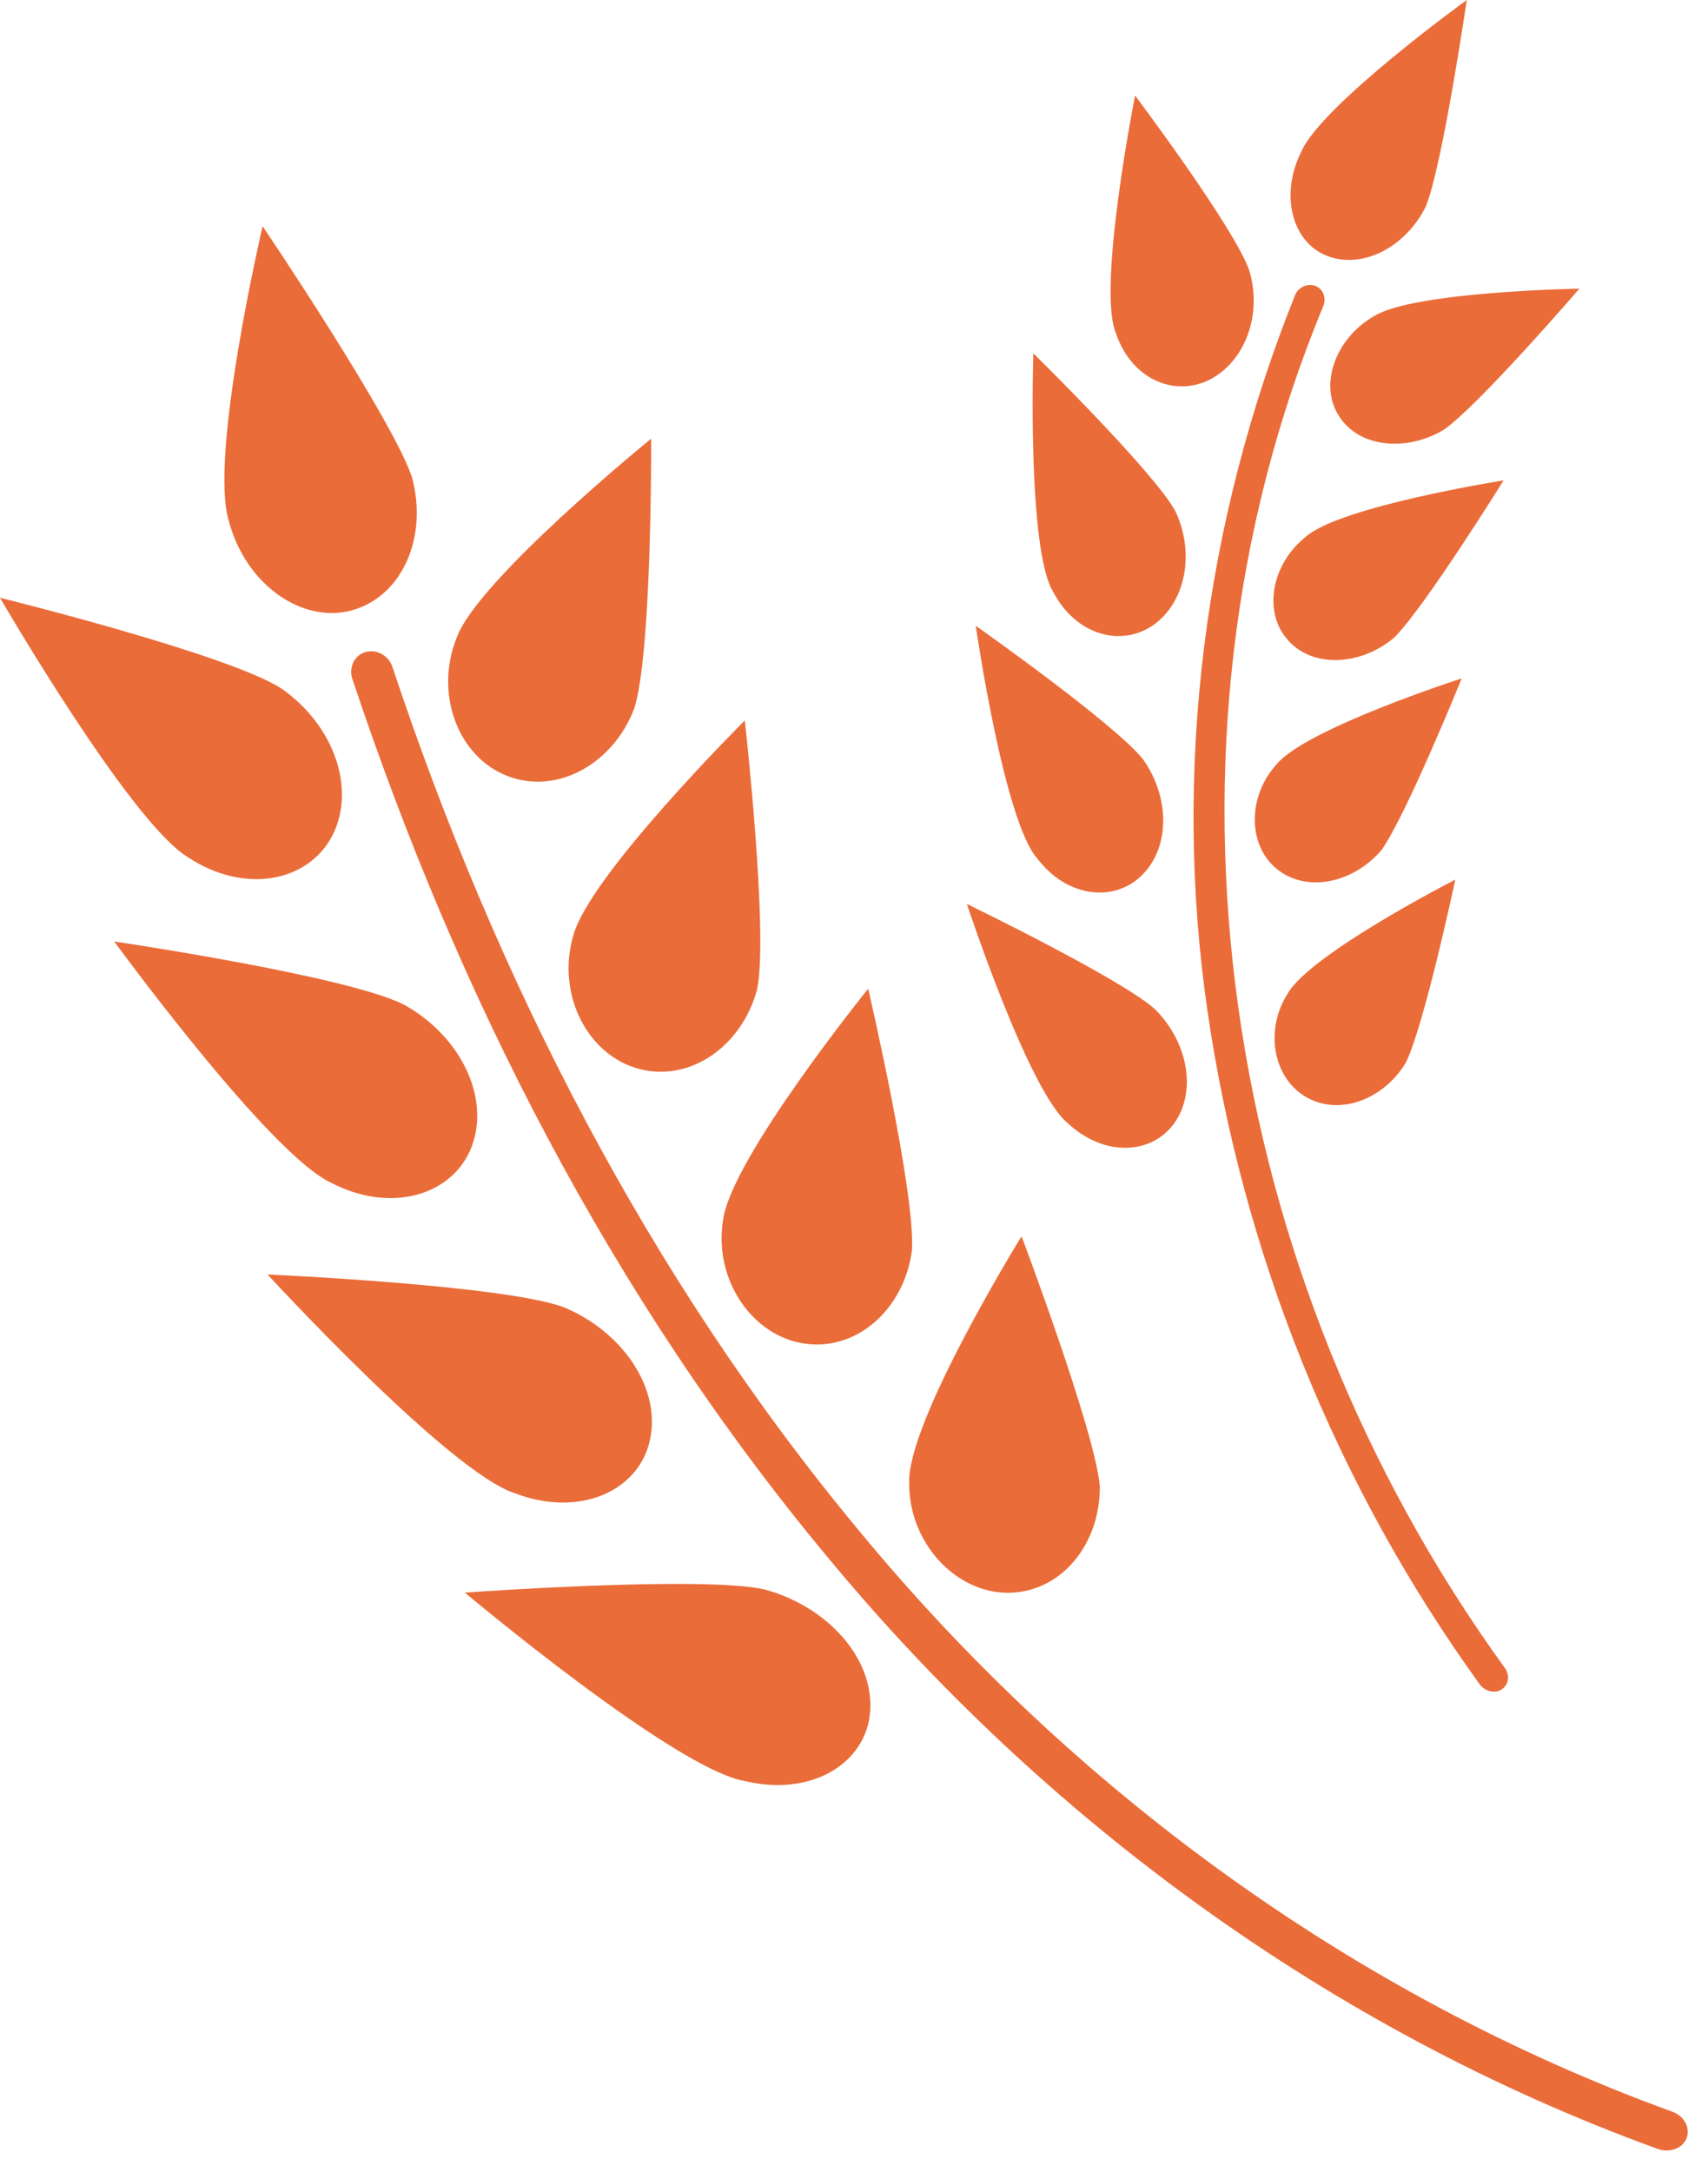 <?xml version="1.0" encoding="UTF-8" standalone="no"?>
<svg width="59px" height="75px" viewBox="0 0 59 75" version="1.1" xmlns="http://www.w3.org/2000/svg" xmlns:xlink="http://www.w3.org/1999/xlink" xmlns:sketch="http://www.bohemiancoding.com/sketch/ns">
    <!-- Generator: Sketch 3.2.2 (9983) - http://www.bohemiancoding.com/sketch -->
    <title>noun_1478 2</title>
    <desc>Created with Sketch.</desc>
    <defs></defs>
    <g id="Page-1" stroke="none" stroke-width="1" fill="none" fill-rule="evenodd" sketch:type="MSPage">
        <g id="Artboard-19" sketch:type="MSArtboardGroup" transform="translate(-471, -543)" fill="#EA6C39">
            <g id="noun_1478-2" sketch:type="MSLayerGroup" transform="translate(471, 543)">
                <path d="M14.236,16.499 C14.781,18.547 13.9,20.584 12.171,21.07 C10.447,21.554 8.493,20.195 7.909,18.005 C7.207,15.781 9.072,7.811 9.072,7.811 C9.072,7.811 13.601,14.525 14.236,16.499 L14.236,16.499 Z" id="Shape" sketch:type="MSShapeGroup"></path>
                <path d="M21.906,24.472 C21.19,26.357 19.262,27.459 17.541,26.8 C15.815,26.146 14.995,23.942 15.78,22.008 C16.515,20.007 22.492,15.148 22.492,15.148 C22.492,15.148 22.528,22.558 21.906,24.472 L21.906,24.472 Z" id="Shape" sketch:type="MSShapeGroup"></path>
                <path d="M26.155,34.152 C25.651,36.085 23.874,37.38 22.082,36.912 C20.294,36.446 19.225,34.338 19.793,32.341 C20.305,30.279 25.728,24.878 25.728,24.878 C25.728,24.878 26.552,32.205 26.155,34.152 L26.155,34.152 Z" id="Shape" sketch:type="MSShapeGroup"></path>
                <path d="M31.5,43.184 C31.246,45.141 29.662,46.645 27.825,46.4 C25.993,46.158 24.652,44.194 24.974,42.151 C25.221,40.045 29.99,34.141 29.99,34.141 C29.99,34.141 31.637,41.227 31.5,43.184 L31.5,43.184 Z" id="Shape" sketch:type="MSShapeGroup"></path>
                <path d="M6.499,29.605 C8.414,30.872 10.621,30.48 11.471,28.872 C12.315,27.261 11.543,25.044 9.722,23.776 C7.894,22.591 1.13686838e-13,20.642 1.13686838e-13,20.642 C1.13686838e-13,20.642 4.509,28.418 6.499,29.605 L6.499,29.605 Z" id="Shape" sketch:type="MSShapeGroup"></path>
                <path d="M11.432,40.838 C13.487,41.915 15.641,41.289 16.29,39.601 C16.94,37.908 15.917,35.782 13.964,34.697 C12.015,33.697 3.947,32.511 3.947,32.511 C3.947,32.511 9.297,39.849 11.432,40.838 L11.432,40.838 Z" id="Shape" sketch:type="MSShapeGroup"></path>
                <path d="M17.783,51.562 C19.981,52.406 22.031,51.52 22.443,49.763 C22.856,47.999 21.558,46.011 19.483,45.143 C17.42,44.372 9.243,44.009 9.243,44.009 C9.243,44.009 15.505,50.827 17.783,51.562 L17.783,51.562 Z" id="Shape" sketch:type="MSShapeGroup"></path>
                <path d="M37.991,51.309 C38.016,53.269 36.71,54.968 34.851,55 C33.009,55.022 31.385,53.258 31.407,51.205 C31.331,49.086 35.288,42.69 35.288,42.69 C35.288,42.69 37.813,49.38 37.991,51.309 L37.991,51.309 Z" id="Shape" sketch:type="MSShapeGroup"></path>
                <path d="M25.73,61.501 C28.045,62.058 29.944,60.873 30.059,59.08 C30.184,57.27 28.6,55.477 26.406,54.884 C24.245,54.401 16.057,54.994 16.057,54.994 C16.057,54.994 23.321,61.098 25.73,61.501 L25.73,61.501 Z" id="Shape" sketch:type="MSShapeGroup"></path>
                <path d="M57.25,74.199 C45.903,70.077 36.009,62.753 28.574,53.753 C21.083,44.752 15.784,34.294 12.171,23.442 C12.04,23.041 12.244,22.626 12.628,22.516 L12.628,22.516 C13.011,22.406 13.426,22.637 13.556,23.033 L13.556,23.033 C17.124,33.754 22.358,44.069 29.714,52.905 C37.018,61.744 46.685,68.892 57.778,72.923 C58.183,73.074 58.398,73.483 58.258,73.837 L58.258,73.837 C58.117,74.192 57.666,74.354 57.25,74.199 L57.25,74.199 L57.25,74.199 Z" id="Shape" sketch:type="MSShapeGroup"></path>
                <path d="M49.245,7.147 C48.551,8.525 47.082,9.303 45.86,8.843 C44.647,8.387 44.192,6.751 44.951,5.238 C45.648,3.628 50.667,0 50.667,0 C50.667,0 49.82,5.774 49.245,7.147 L49.245,7.147 Z" id="Shape" sketch:type="MSShapeGroup"></path>
                <path d="M49.88,14.835 C48.611,15.601 46.971,15.472 46.269,14.39 C45.543,13.307 46.121,11.684 47.472,10.911 C48.856,10.063 54.557,9.968 54.557,9.968 C54.557,9.968 51.091,13.989 49.88,14.835 L49.88,14.835 Z" id="Shape" sketch:type="MSShapeGroup"></path>
                <path d="M48.156,22.02 C47.037,22.964 45.396,23.091 44.517,22.134 C43.616,21.179 43.899,19.488 45.114,18.529 C46.317,17.476 51.939,16.588 51.939,16.588 C51.939,16.588 49.197,20.997 48.156,22.02 L48.156,22.02 Z" id="Shape" sketch:type="MSShapeGroup"></path>
                <path d="M47.72,29.355 C46.774,30.463 45.197,30.844 44.146,30.039 C43.105,29.237 43.066,27.526 44.099,26.39 C45.11,25.16 50.493,23.425 50.493,23.425 C50.493,23.425 48.567,28.174 47.72,29.355 L47.72,29.355 Z" id="Shape" sketch:type="MSShapeGroup"></path>
                <path d="M38.54,11.485 C39.059,13.064 40.529,13.726 41.772,13.117 C42.997,12.498 43.607,10.888 43.162,9.365 C42.68,7.913 39.209,3.299 39.209,3.299 C39.209,3.299 37.898,9.918 38.54,11.485 L38.54,11.485 Z" id="Shape" sketch:type="MSShapeGroup"></path>
                <path d="M36.39,20.454 C37.174,21.94 38.739,22.364 39.86,21.57 C40.964,20.769 41.283,19.086 40.598,17.647 C39.854,16.284 35.694,12.201 35.694,12.201 C35.694,12.201 35.473,19.005 36.39,20.454 L36.39,20.454 Z" id="Shape" sketch:type="MSShapeGroup"></path>
                <path d="M35.841,29.658 C36.867,31 38.504,31.171 39.455,30.213 C40.418,29.25 40.415,27.541 39.491,26.228 C38.526,25.004 33.706,21.609 33.706,21.609 C33.706,21.609 34.682,28.38 35.841,29.658 L35.841,29.658 Z" id="Shape" sketch:type="MSShapeGroup"></path>
                <path d="M48.566,36.685 C47.829,37.928 46.324,38.545 45.16,37.905 C43.991,37.271 43.662,35.589 44.483,34.305 C45.267,32.935 50.271,30.374 50.271,30.374 C50.271,30.374 49.204,35.382 48.566,36.685 L48.566,36.685 Z" id="Shape" sketch:type="MSShapeGroup"></path>
                <path d="M36.896,38.794 C38.142,39.953 39.774,39.879 40.56,38.789 C41.341,37.695 41.048,36.009 39.908,34.859 C38.745,33.802 33.399,31.215 33.399,31.215 C33.399,31.215 35.542,37.717 36.896,38.794 L36.896,38.794 Z" id="Shape" sketch:type="MSShapeGroup"></path>
                <path d="M51.117,58.165 C46.105,51.229 42.916,43.205 41.711,34.911 C40.5,26.61 41.592,18.039 44.727,10.212 C44.835,9.92 45.159,9.772 45.429,9.87 L45.429,9.87 C45.703,9.971 45.82,10.276 45.714,10.562 L45.714,10.562 C39.324,25.96 42.176,44.053 51.977,57.589 C52.159,57.832 52.122,58.155 51.893,58.323 L51.893,58.323 C51.662,58.493 51.308,58.42 51.117,58.165 L51.117,58.165 L51.117,58.165 Z" id="Shape" sketch:type="MSShapeGroup"></path>
            </g>
        </g>
    </g>
</svg>